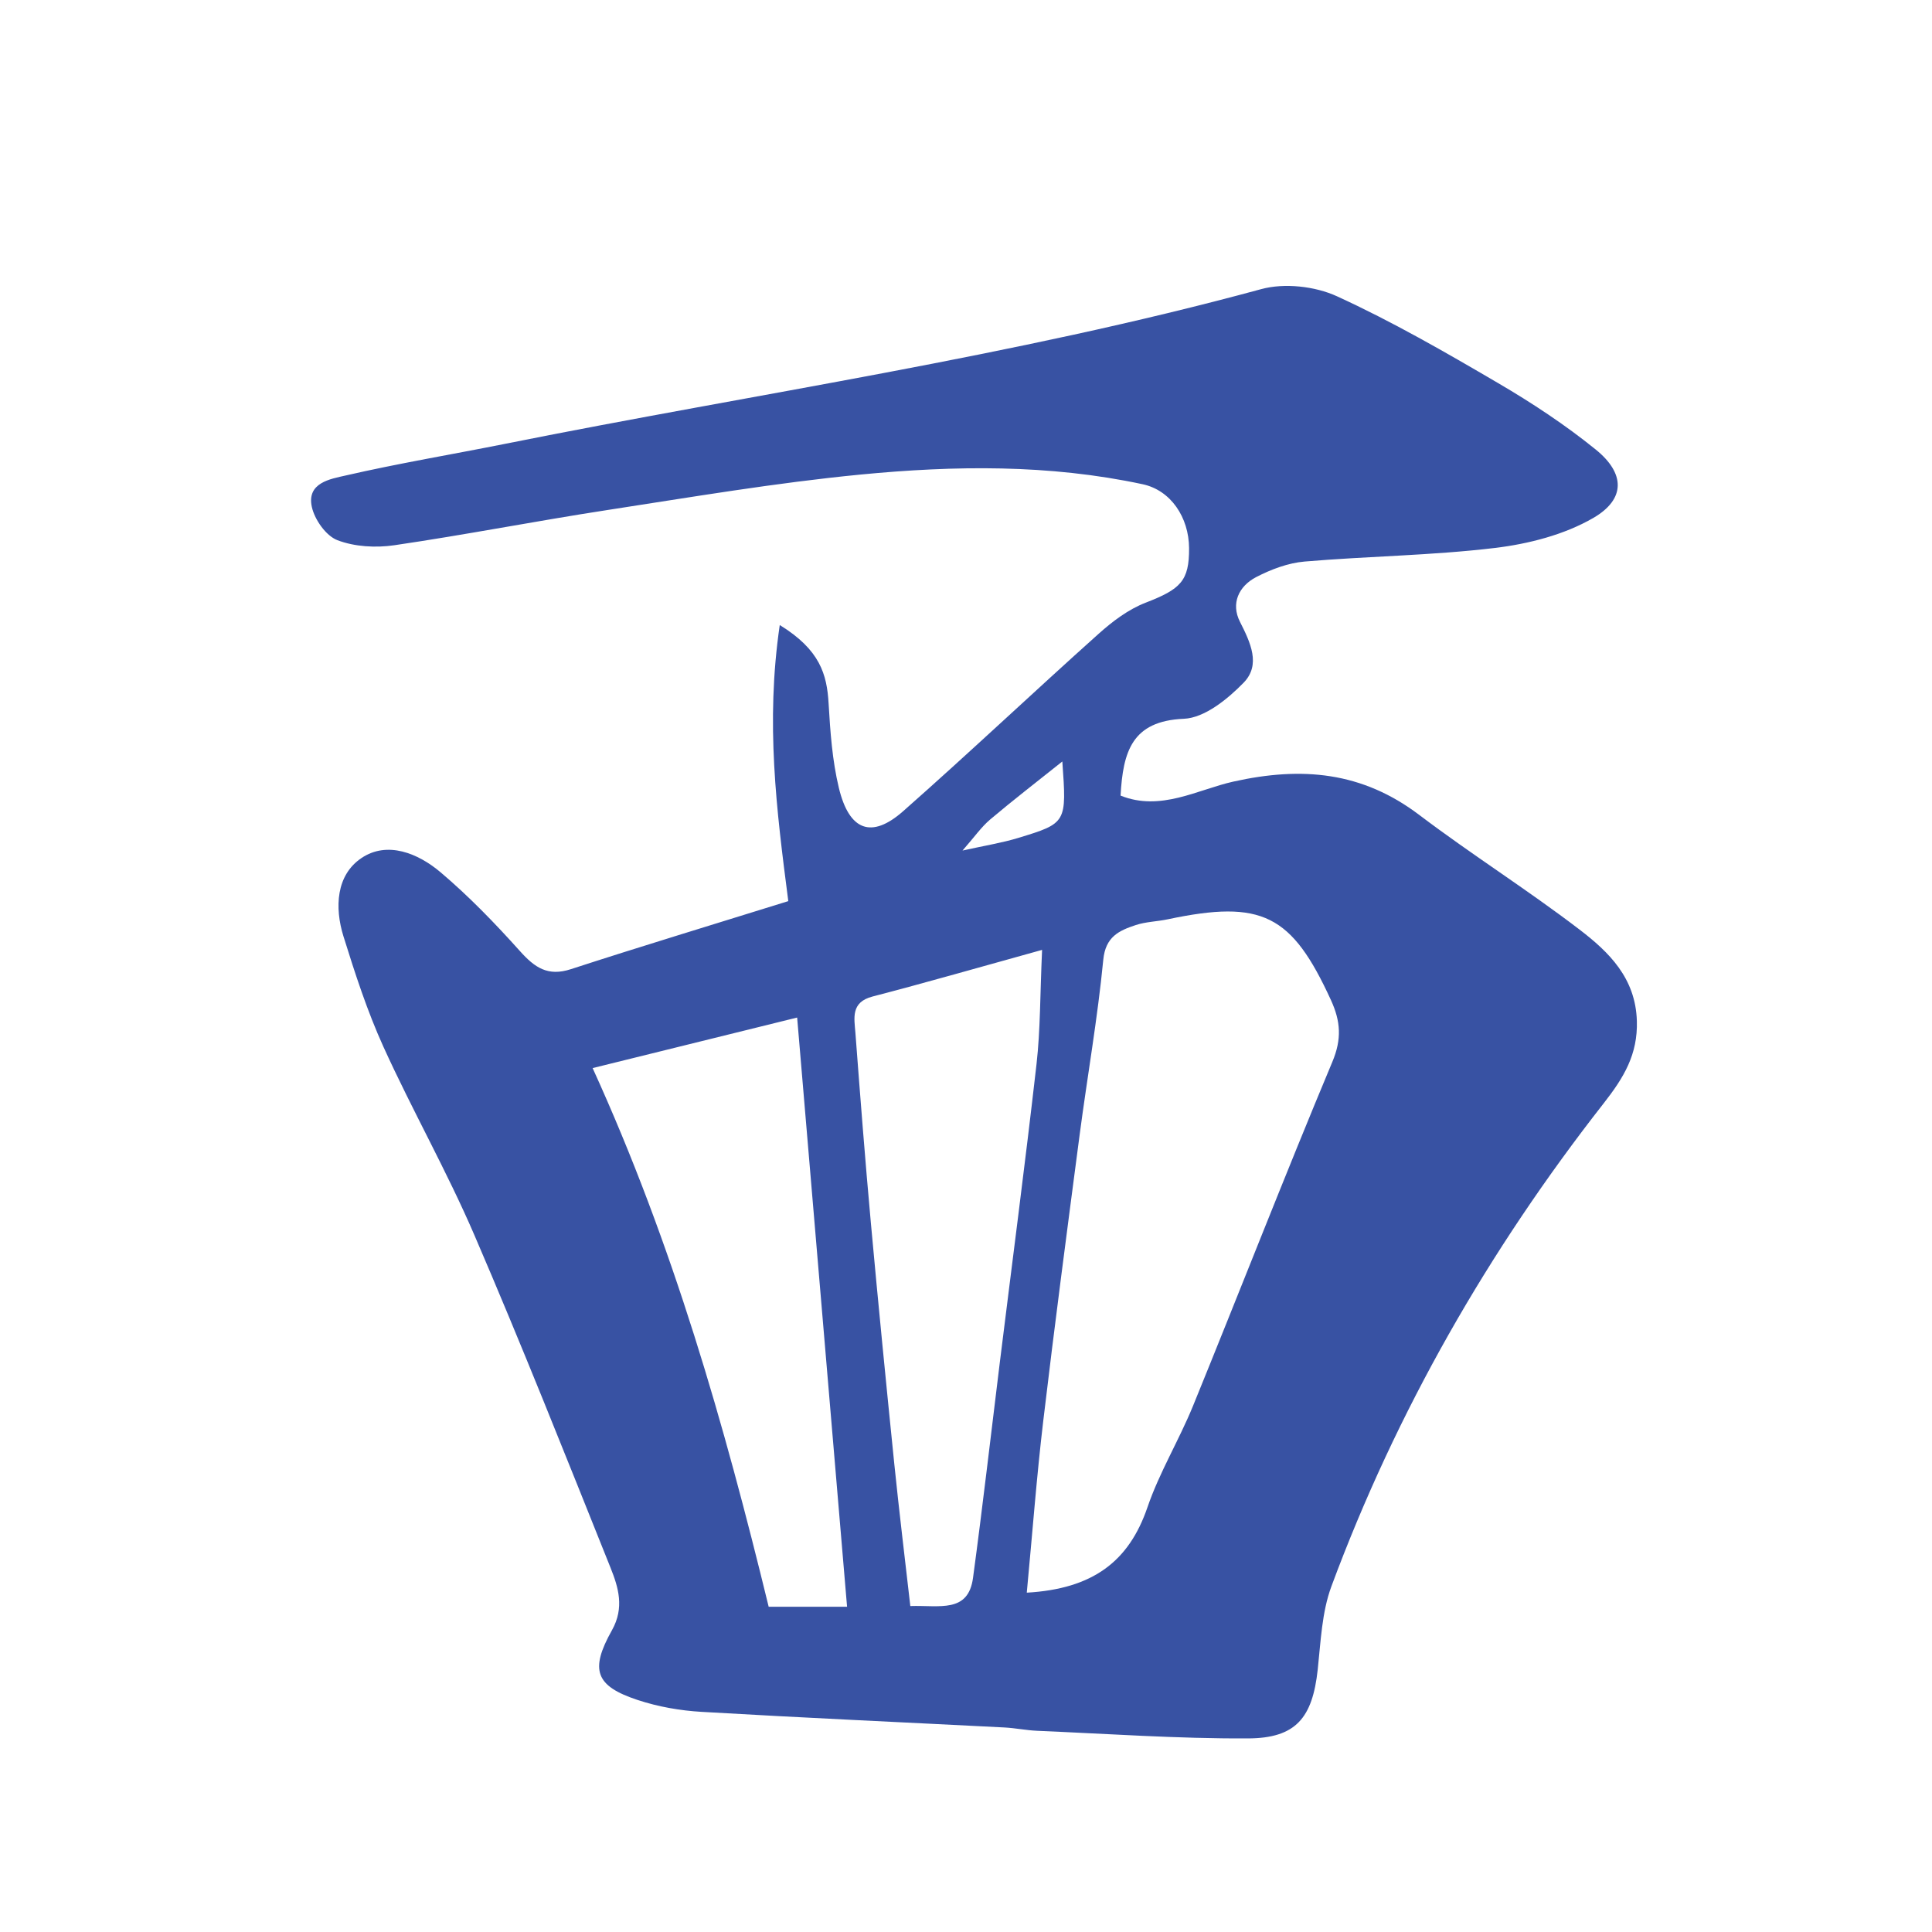 <?xml version="1.0" encoding="utf-8"?>
<!-- Generator: Adobe Illustrator 16.0.0, SVG Export Plug-In . SVG Version: 6.00 Build 0)  -->
<!DOCTYPE svg PUBLIC "-//W3C//DTD SVG 1.1//EN" "http://www.w3.org/Graphics/SVG/1.1/DTD/svg11.dtd">
<svg version="1.1" id="Layer_1" xmlns="http://www.w3.org/2000/svg" xmlns:xlink="http://www.w3.org/1999/xlink" x="0px" y="0px"
	 width="50px" height="50px" viewBox="0 0 50 50" enable-background="new 0 0 50 50" xml:space="preserve">
<g>
	<path fill-rule="evenodd" clip-rule="evenodd" fill="#3852A3" d="M20.401,23.321c-0.306-2.366-0.592-4.61-0.221-7.145
		c1.042,0.641,1.221,1.277,1.264,2.028c0.043,0.733,0.095,1.477,0.266,2.188c0.268,1.11,0.846,1.322,1.662,0.603
		c1.708-1.506,3.362-3.072,5.059-4.591c0.36-0.323,0.772-0.634,1.217-0.806c0.908-0.351,1.13-0.564,1.125-1.412
		c-0.005-0.796-0.472-1.498-1.202-1.654c-2.416-0.518-4.868-0.486-7.303-0.25c-2.193,0.213-4.372,0.583-6.551,0.918
		c-1.84,0.283-3.669,0.641-5.512,0.911c-0.48,0.07-1.027,0.04-1.473-0.131c-0.294-0.112-0.587-0.528-0.661-0.857
		c-0.141-0.632,0.484-0.728,0.875-0.817c1.374-0.316,2.767-0.547,4.149-0.824c6.52-1.307,13.113-2.25,19.544-3.999
		c0.601-0.164,1.393-0.076,1.962,0.185c1.433,0.656,2.807,1.448,4.169,2.246c0.878,0.514,1.738,1.081,2.527,1.72
		c0.764,0.618,0.777,1.285-0.065,1.772c-0.75,0.434-1.671,0.67-2.543,0.775c-1.633,0.196-3.287,0.212-4.928,0.352
		c-0.428,0.037-0.867,0.203-1.253,0.403c-0.449,0.234-0.659,0.682-0.418,1.156c0.271,0.535,0.545,1.11,0.098,1.573
		c-0.415,0.427-1.015,0.915-1.55,0.937C29.29,18.658,29.064,19.456,29,20.59c1.035,0.418,1.997-0.157,2.918-0.362
		c1.778-0.397,3.335-0.256,4.813,0.863c1.355,1.026,2.799,1.935,4.148,2.967c0.761,0.582,1.45,1.253,1.483,2.363
		c0.026,0.867-0.336,1.464-0.855,2.128c-2.981,3.806-5.365,7.966-7.05,12.505c-0.249,0.673-0.276,1.435-0.355,2.161
		c-0.136,1.24-0.561,1.771-1.806,1.775c-1.817,0.009-3.635-0.12-5.452-0.197c-0.283-0.012-0.564-0.071-0.847-0.086
		c-2.612-0.134-5.225-0.251-7.835-0.404c-0.559-0.032-1.13-0.132-1.661-0.308c-1.086-0.359-1.244-0.771-0.664-1.804
		c0.328-0.584,0.168-1.109-0.038-1.622c-1.153-2.876-2.295-5.757-3.521-8.603c-0.713-1.656-1.609-3.234-2.356-4.878
		c-0.418-0.921-0.733-1.893-1.034-2.859c-0.231-0.744-0.189-1.582,0.467-2.023c0.667-0.449,1.465-0.124,2.044,0.366
		c0.736,0.623,1.414,1.324,2.059,2.044c0.38,0.424,0.719,0.661,1.316,0.466C16.591,24.491,18.421,23.938,20.401,23.321z
		 M26.573,41.218c1.71-0.098,2.643-0.807,3.123-2.209c0.308-0.901,0.815-1.733,1.177-2.619c1.21-2.967,2.371-5.954,3.608-8.909
		c0.248-0.592,0.215-1.049-0.036-1.598c-1.015-2.215-1.783-2.607-4.222-2.092c-0.275,0.059-0.566,0.062-0.831,0.15
		c-0.428,0.142-0.781,0.298-0.839,0.897c-0.147,1.516-0.413,3.02-0.612,4.531c-0.323,2.462-0.648,4.925-0.94,7.391
		C26.829,38.204,26.721,39.657,26.573,41.218z M26.969,24.583c-1.609,0.445-2.994,0.845-4.388,1.207
		c-0.57,0.148-0.472,0.562-0.443,0.942c0.124,1.64,0.251,3.28,0.4,4.918c0.19,2.086,0.396,4.169,0.608,6.253
		c0.125,1.223,0.274,2.442,0.413,3.661c0.759-0.025,1.499,0.192,1.623-0.731c0.25-1.85,0.462-3.704,0.691-5.556
		c0.319-2.579,0.658-5.156,0.952-7.738C26.926,26.65,26.916,25.75,26.969,24.583z M21.922,41.582
		c-0.435-5.134-0.855-10.087-1.292-15.248c-1.842,0.455-3.543,0.875-5.293,1.308c2.086,4.577,3.406,9.223,4.556,13.94
		C20.52,41.582,21.076,41.582,21.922,41.582z M27.493,19.707c-0.656,0.524-1.273,0.999-1.867,1.501
		c-0.23,0.195-0.407,0.452-0.716,0.804c0.596-0.132,1.027-0.2,1.44-0.326C27.609,21.303,27.606,21.294,27.493,19.707z"/>
</g>
</svg>
